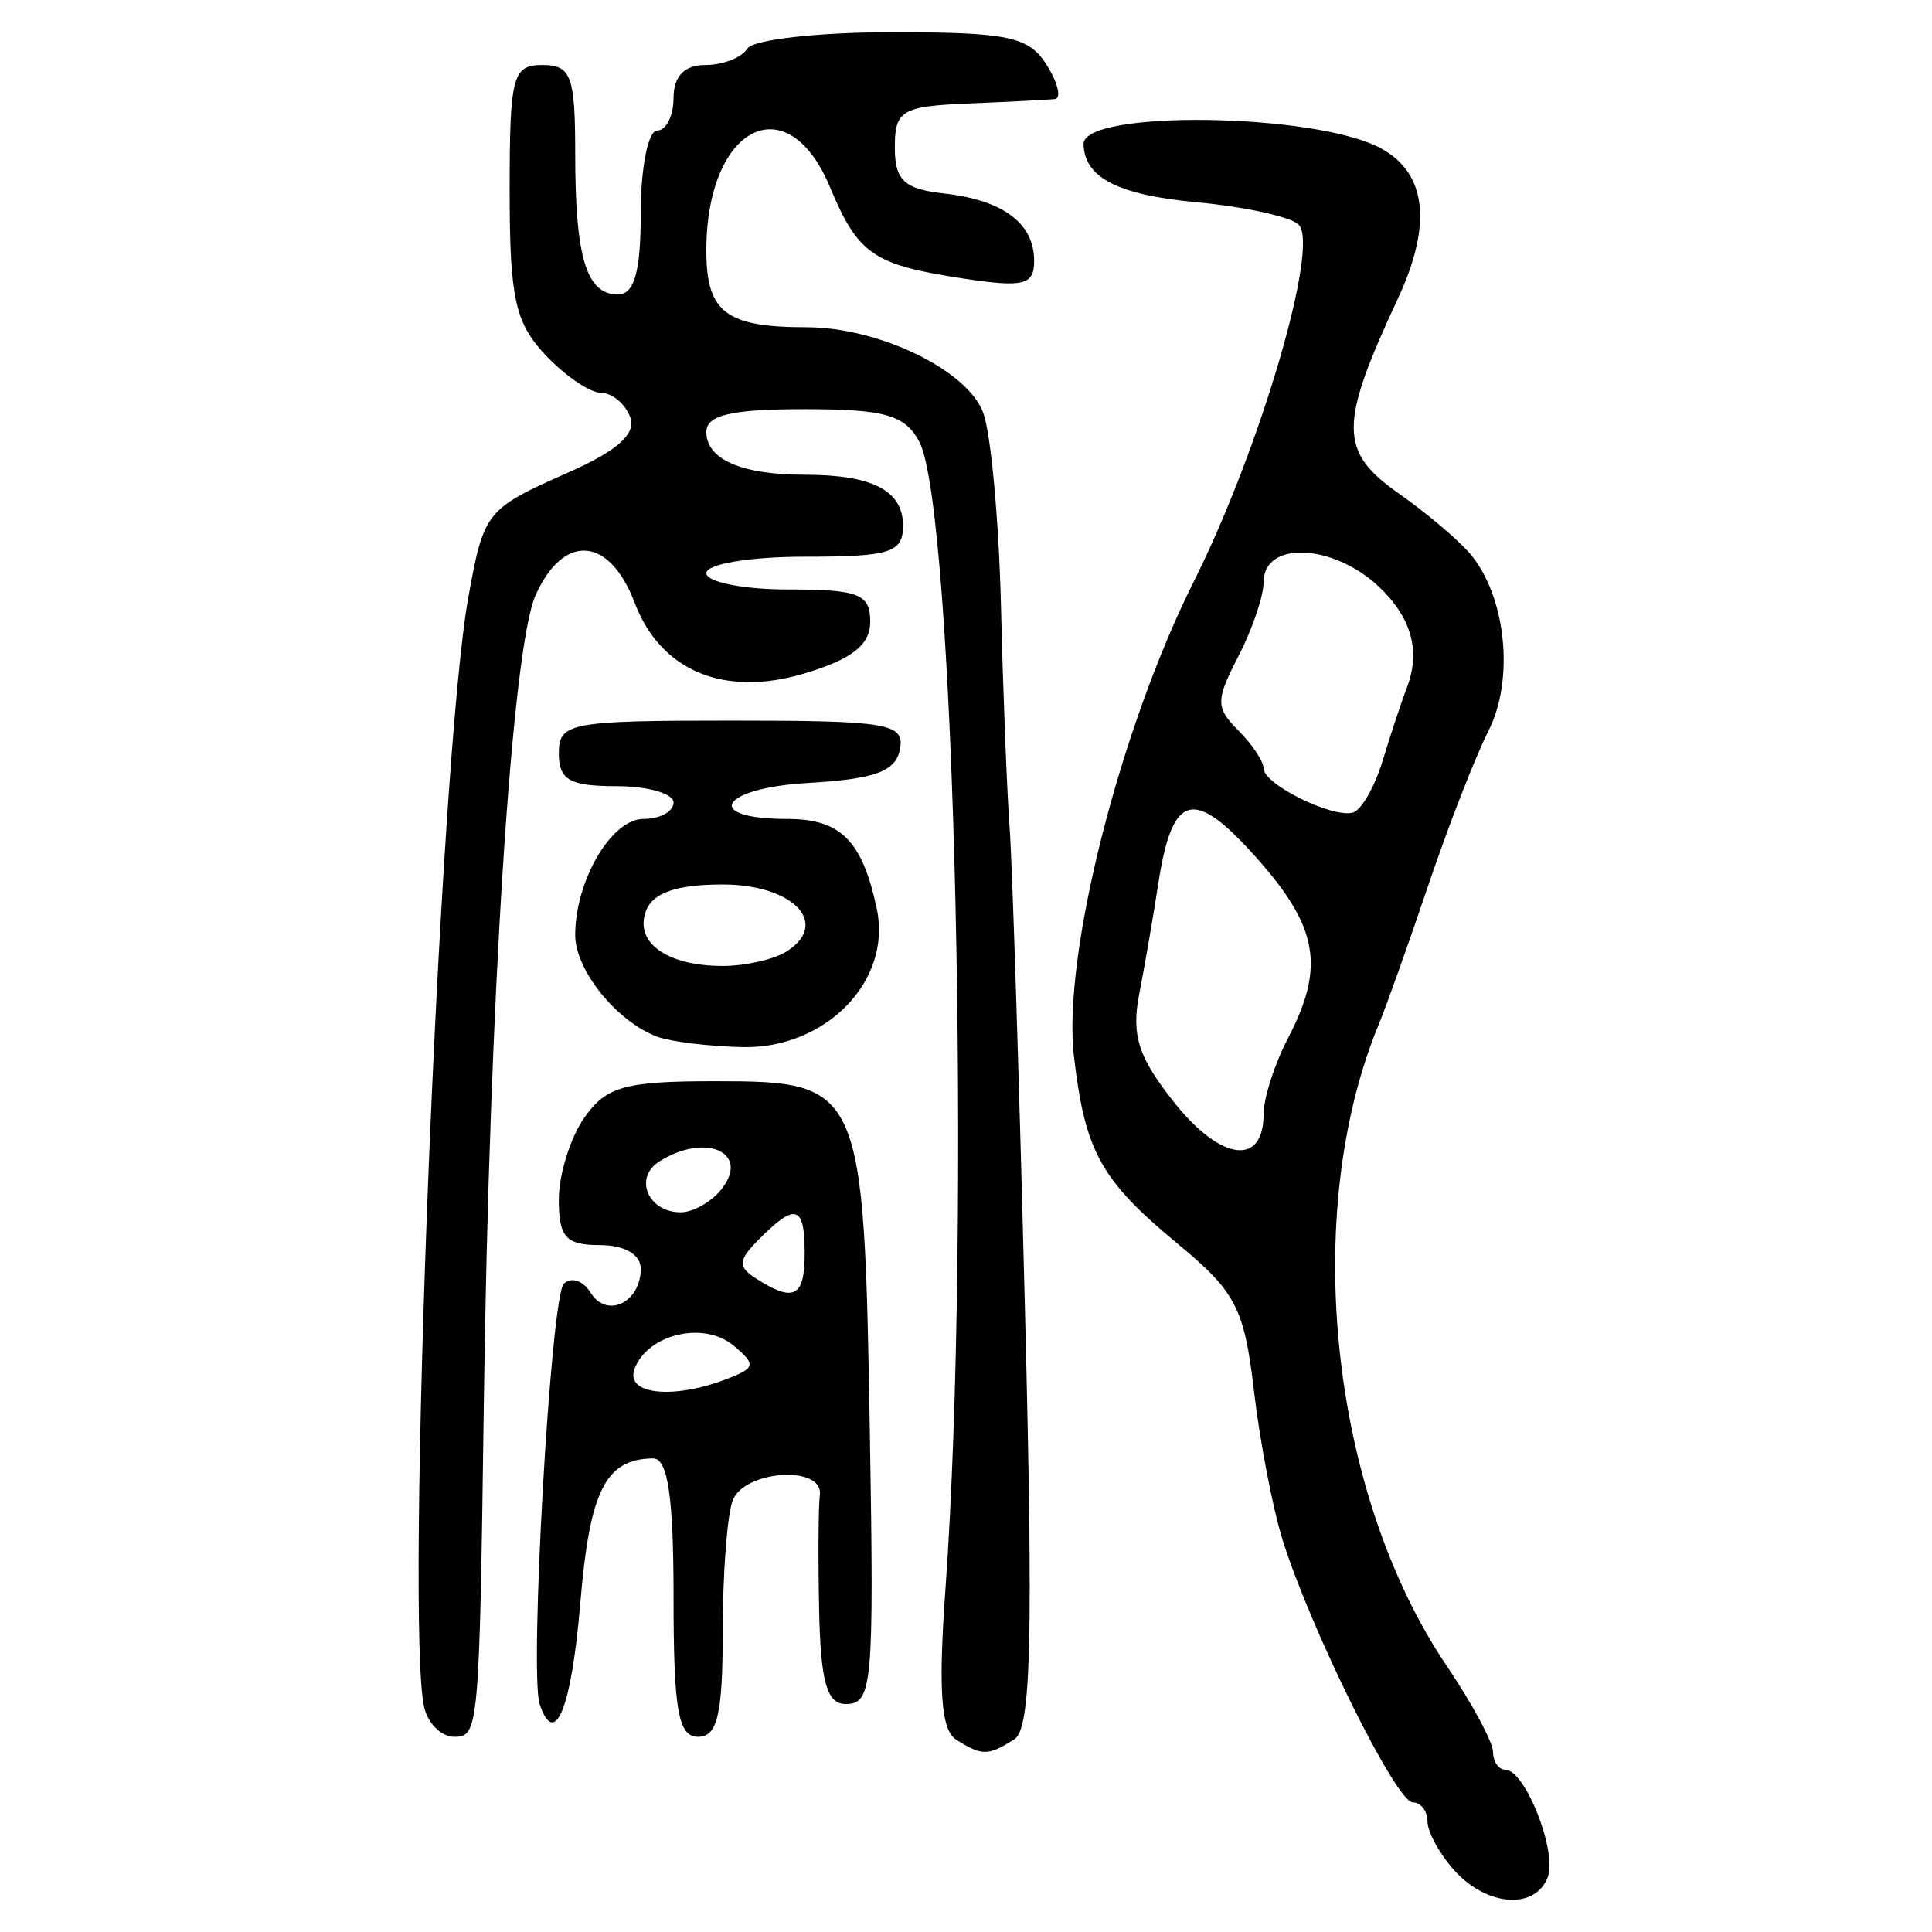 <?xml version="1.0" encoding="UTF-8" standalone="no"?>
<!-- Created with Inkscape (http://www.inkscape.org/) -->

<svg
   xmlns:dc="http://purl.org/dc/elements/1.1/"
   xmlns:cc="http://creativecommons.org/ns#"
   xmlns:rdf="http://www.w3.org/1999/02/22-rdf-syntax-ns#"
   xmlns:svg="http://www.w3.org/2000/svg"
   xmlns="http://www.w3.org/2000/svg"
   xmlns:sodipodi="http://sodipodi.sourceforge.net/DTD/sodipodi-0.dtd"
   xmlns:inkscape="http://www.inkscape.org/namespaces/inkscape"
   width="300"
   height="300"
   id="svg2"
   version="1.1"
   inkscape:version="0.48.4 r9939"
   sodipodi:docname="image-seal.svg">
  <defs
     id="defs4" />
  <sodipodi:namedview
     id="base"
     pagecolor="#ffffff"
     bordercolor="#666666"
     borderopacity="1.0"
     inkscape:pageopacity="0.0"
     inkscape:pageshadow="2"
     inkscape:zoom="2.0018437"
     inkscape:cx="145.03351"
     inkscape:cy="130.6666"
     inkscape:document-units="px"
     inkscape:current-layer="layer1"
     showgrid="false"
     inkscape:window-width="1215"
     inkscape:window-height="1000"
     inkscape:window-x="65"
     inkscape:window-y="24"
     inkscape:window-maximized="1"
     fit-margin-top="10"
     fit-margin-left="10"
     fit-margin-right="10"
     fit-margin-bottom="10" />
  <g
     inkscape:label="Calque 1"
     inkscape:groupmode="layer"
     id="layer1"
     transform="translate(0,-752.362)">
    <path
       style="fill:#000000"
       d="m 225.875,1042.848 c -2.317,-2.56 -4.212,-5.996 -4.212,-7.635 0,-1.639 -1.036,-2.981 -2.302,-2.981 -2.542,0 -15.789,-26.721 -20.187,-40.721 -1.539,-4.899 -3.55,-15.365 -4.47,-23.257 -1.476,-12.672 -2.832,-15.309 -11.602,-22.563 -12.176,-10.071 -14.589,-14.394 -16.339,-29.275 -1.822,-15.495 7.08,-50.762 18.627,-73.794 10.251,-20.446 19.548,-52.101 16.267,-55.382 -1.215,-1.215 -8.354,-2.779 -15.864,-3.477 -12.193,-1.133 -17.419,-3.821 -17.538,-9.02 -0.122,-5.34 35.856,-4.873 46.079,0.598 7.207,3.857 8.125,11.822 2.704,23.447 -9.144,19.607 -9.121,23.682 0.167,30.202 4.552,3.195 9.671,7.569 11.377,9.72 5.348,6.745 6.526,19.306 2.546,27.144 -2.041,4.019 -6.226,14.753 -9.3,23.851 -3.074,9.099 -6.539,18.834 -7.7,21.633 -12.191,29.386 -7.598,72.88 10.53,99.717 3.952,5.851 7.186,11.864 7.186,13.362 0,1.498 0.859,2.732 1.909,2.743 3.087,0.032 8.093,12.755 6.575,16.71 -1.942,5.061 -9.425,4.532 -14.452,-1.023 z m -29.663,-117.491 c 0,-2.49 1.711,-7.807 3.802,-11.817 5.765,-11.055 4.678,-17.233 -4.927,-28.006 -9.798,-10.988 -13.067,-10.094 -15.25,4.173 -0.75,4.899 -2.07,12.544 -2.935,16.988 -1.253,6.443 -0.141,9.874 5.49,16.931 7.213,9.04 13.82,9.867 13.82,1.73 z m 18.494,-54.897 c 1.248,-4.112 2.932,-9.194 3.742,-11.294 2.193,-5.685 0.735,-10.941 -4.36,-15.726 -7.14,-6.706 -17.876,-7.12 -17.876,-0.69 0,2.169 -1.765,7.358 -3.923,11.53 -3.534,6.833 -3.534,7.975 0,11.508 2.157,2.157 3.923,4.811 3.923,5.897 0,2.448 10.588,7.7 13.839,6.865 1.312,-0.337 3.407,-3.977 4.656,-8.089 z M 148.474,1022.488 c -2.364,-1.501 -2.796,-7.638 -1.658,-23.503 4.027,-56.113 1.47,-167.68 -4.082,-178.053 -2.221,-4.15 -5.356,-5.032 -17.874,-5.032 -11.279,0 -15.181,0.911 -15.181,3.545 0,4.257 5.474,6.635 15.271,6.635 10.534,0 15.271,2.453 15.271,7.908 0,4.192 -1.984,4.818 -15.271,4.818 -8.484,0 -15.271,1.131 -15.271,2.545 0,1.4 5.726,2.545 12.725,2.545 10.942,0 12.725,0.699 12.725,4.988 0,3.617 -2.807,5.829 -10.213,8.048 -12.462,3.734 -22.339,-0.373 -26.359,-10.96 -3.918,-10.319 -11.035,-10.874 -15.389,-1.2 -3.675,8.164 -7.194,62.962 -8.034,125.106 -0.69,51.028 -0.791,52.174 -4.608,52.174 -1.936,0 -4.02,-2.004 -4.63,-4.454 -3.049,-12.237 2.294,-147.367 6.817,-172.43 2.417,-13.391 2.721,-13.772 15.553,-19.448 7.643,-3.381 10.577,-6.021 9.58,-8.619 -0.791,-2.06 -2.833,-3.746 -4.539,-3.746 -1.706,0 -5.592,-2.651 -8.636,-5.89 -4.691,-4.993 -5.534,-8.871 -5.534,-25.451 0,-17.864 0.442,-19.56 5.09,-19.56 4.464,0 5.09,1.697 5.09,13.79 0,16.13 1.735,21.841 6.635,21.841 2.558,0 3.545,-3.545 3.545,-12.725 0,-6.999 1.145,-12.725 2.545,-12.725 1.4,0 2.545,-2.291 2.545,-5.09 0,-3.342 1.697,-5.09 4.94,-5.09 2.717,0 5.648,-1.145 6.513,-2.545 0.865,-1.4 10.965,-2.545 22.444,-2.545 18.115,0 21.291,0.672 24.05,5.09 1.748,2.8 2.31,5.182 1.248,5.293 -1.062,0.112 -7.084,0.418 -13.383,0.68 -10.37,0.432 -11.453,1.074 -11.453,6.796 0,5.133 1.433,6.481 7.635,7.18 9.225,1.041 13.998,4.621 13.998,10.5 0,3.714 -1.649,4.125 -10.91,2.719 -14.096,-2.139 -16.414,-3.727 -20.813,-14.254 -6.631,-15.87 -19.179,-9.383 -19.179,9.915 0,9.57 3.038,11.893 15.56,11.893 11.215,0 24.953,6.637 27.424,13.249 1.2,3.212 2.446,16.72 2.767,30.018 0.322,13.298 0.924,28.76 1.339,34.359 0.415,5.599 1.489,39.289 2.386,74.866 1.298,51.462 0.96,65.112 -1.653,66.77 -4.077,2.586 -5.03,2.592 -9.029,0.053 z m -43.885,-22.07 c 0,-15.631 -0.883,-21.622 -3.181,-21.594 -7.387,0.091 -9.832,4.947 -11.299,22.451 -1.368,16.321 -3.93,22.716 -6.305,15.74 -1.635,-4.803 1.718,-63.3 3.744,-65.315 1.126,-1.12 3.002,-0.491 4.169,1.398 2.506,4.056 7.781,1.526 7.781,-3.731 0,-2.215 -2.52,-3.667 -6.363,-3.667 -5.26,0 -6.363,-1.225 -6.363,-7.069 0,-3.888 1.783,-9.614 3.962,-12.725 3.393,-4.845 6.303,-5.656 20.271,-5.656 22.857,0 23.165,0.7 24.067,54.719 0.654,39.167 0.401,41.994 -3.761,41.994 -2.916,0 -3.889,-3.457 -4.119,-14.634 -0.166,-8.049 -0.116,-16.066 0.112,-17.816 0.607,-4.673 -11.713,-3.905 -13.536,0.844 -0.85,2.214 -1.545,11.377 -1.545,20.361 0,12.823 -0.821,16.335 -3.818,16.335 -3.094,0 -3.818,-4.1 -3.818,-21.633 z m 8.518,-34.021 c 4.199,-1.652 4.28,-2.199 0.758,-5.122 -4.591,-3.811 -13.261,-1.769 -15.324,3.608 -1.559,4.062 6.075,4.855 14.566,1.513 z m 11.842,-19.426 c 0,-7.414 -1.394,-7.877 -6.957,-2.314 -3.439,3.439 -3.507,4.391 -0.454,6.324 5.77,3.652 7.412,2.764 7.412,-4.01 z m -13.059,-9.778 c 4.807,-5.792 -2.236,-9.089 -9.536,-4.465 -3.989,2.526 -1.715,7.881 3.346,7.881 1.846,0 4.631,-1.537 6.19,-3.416 z m -9.847,-23.858 c -6.262,-2.33 -12.725,-10.338 -12.725,-15.767 0,-8.463 5.622,-18.042 10.589,-18.042 2.575,0 4.682,-1.145 4.682,-2.545 0,-1.4 -4.009,-2.545 -8.908,-2.545 -7.211,0 -8.908,-0.97 -8.908,-5.09 0,-4.769 1.697,-5.09 26.91,-5.09 24.254,0 26.827,0.44 26.063,4.454 -0.655,3.446 -3.88,4.629 -14.251,5.226 -13.693,0.788 -16.487,5.591 -3.252,5.591 8.321,0 11.665,3.364 13.914,13.998 2.357,11.143 -7.923,21.708 -20.855,21.432 -5.193,-0.11 -11.159,-0.84 -13.259,-1.621 z m 20.095,-13.23 c 6.831,-4.325 1.04,-10.398 -9.915,-10.398 -7.133,0 -10.825,1.264 -11.904,4.074 -1.882,4.903 3.214,8.573 11.904,8.573 3.499,0 7.961,-1.012 9.915,-2.249 z"
       id="path3119"
       inkscape:connector-curvature="0" />
  </g>
</svg>
